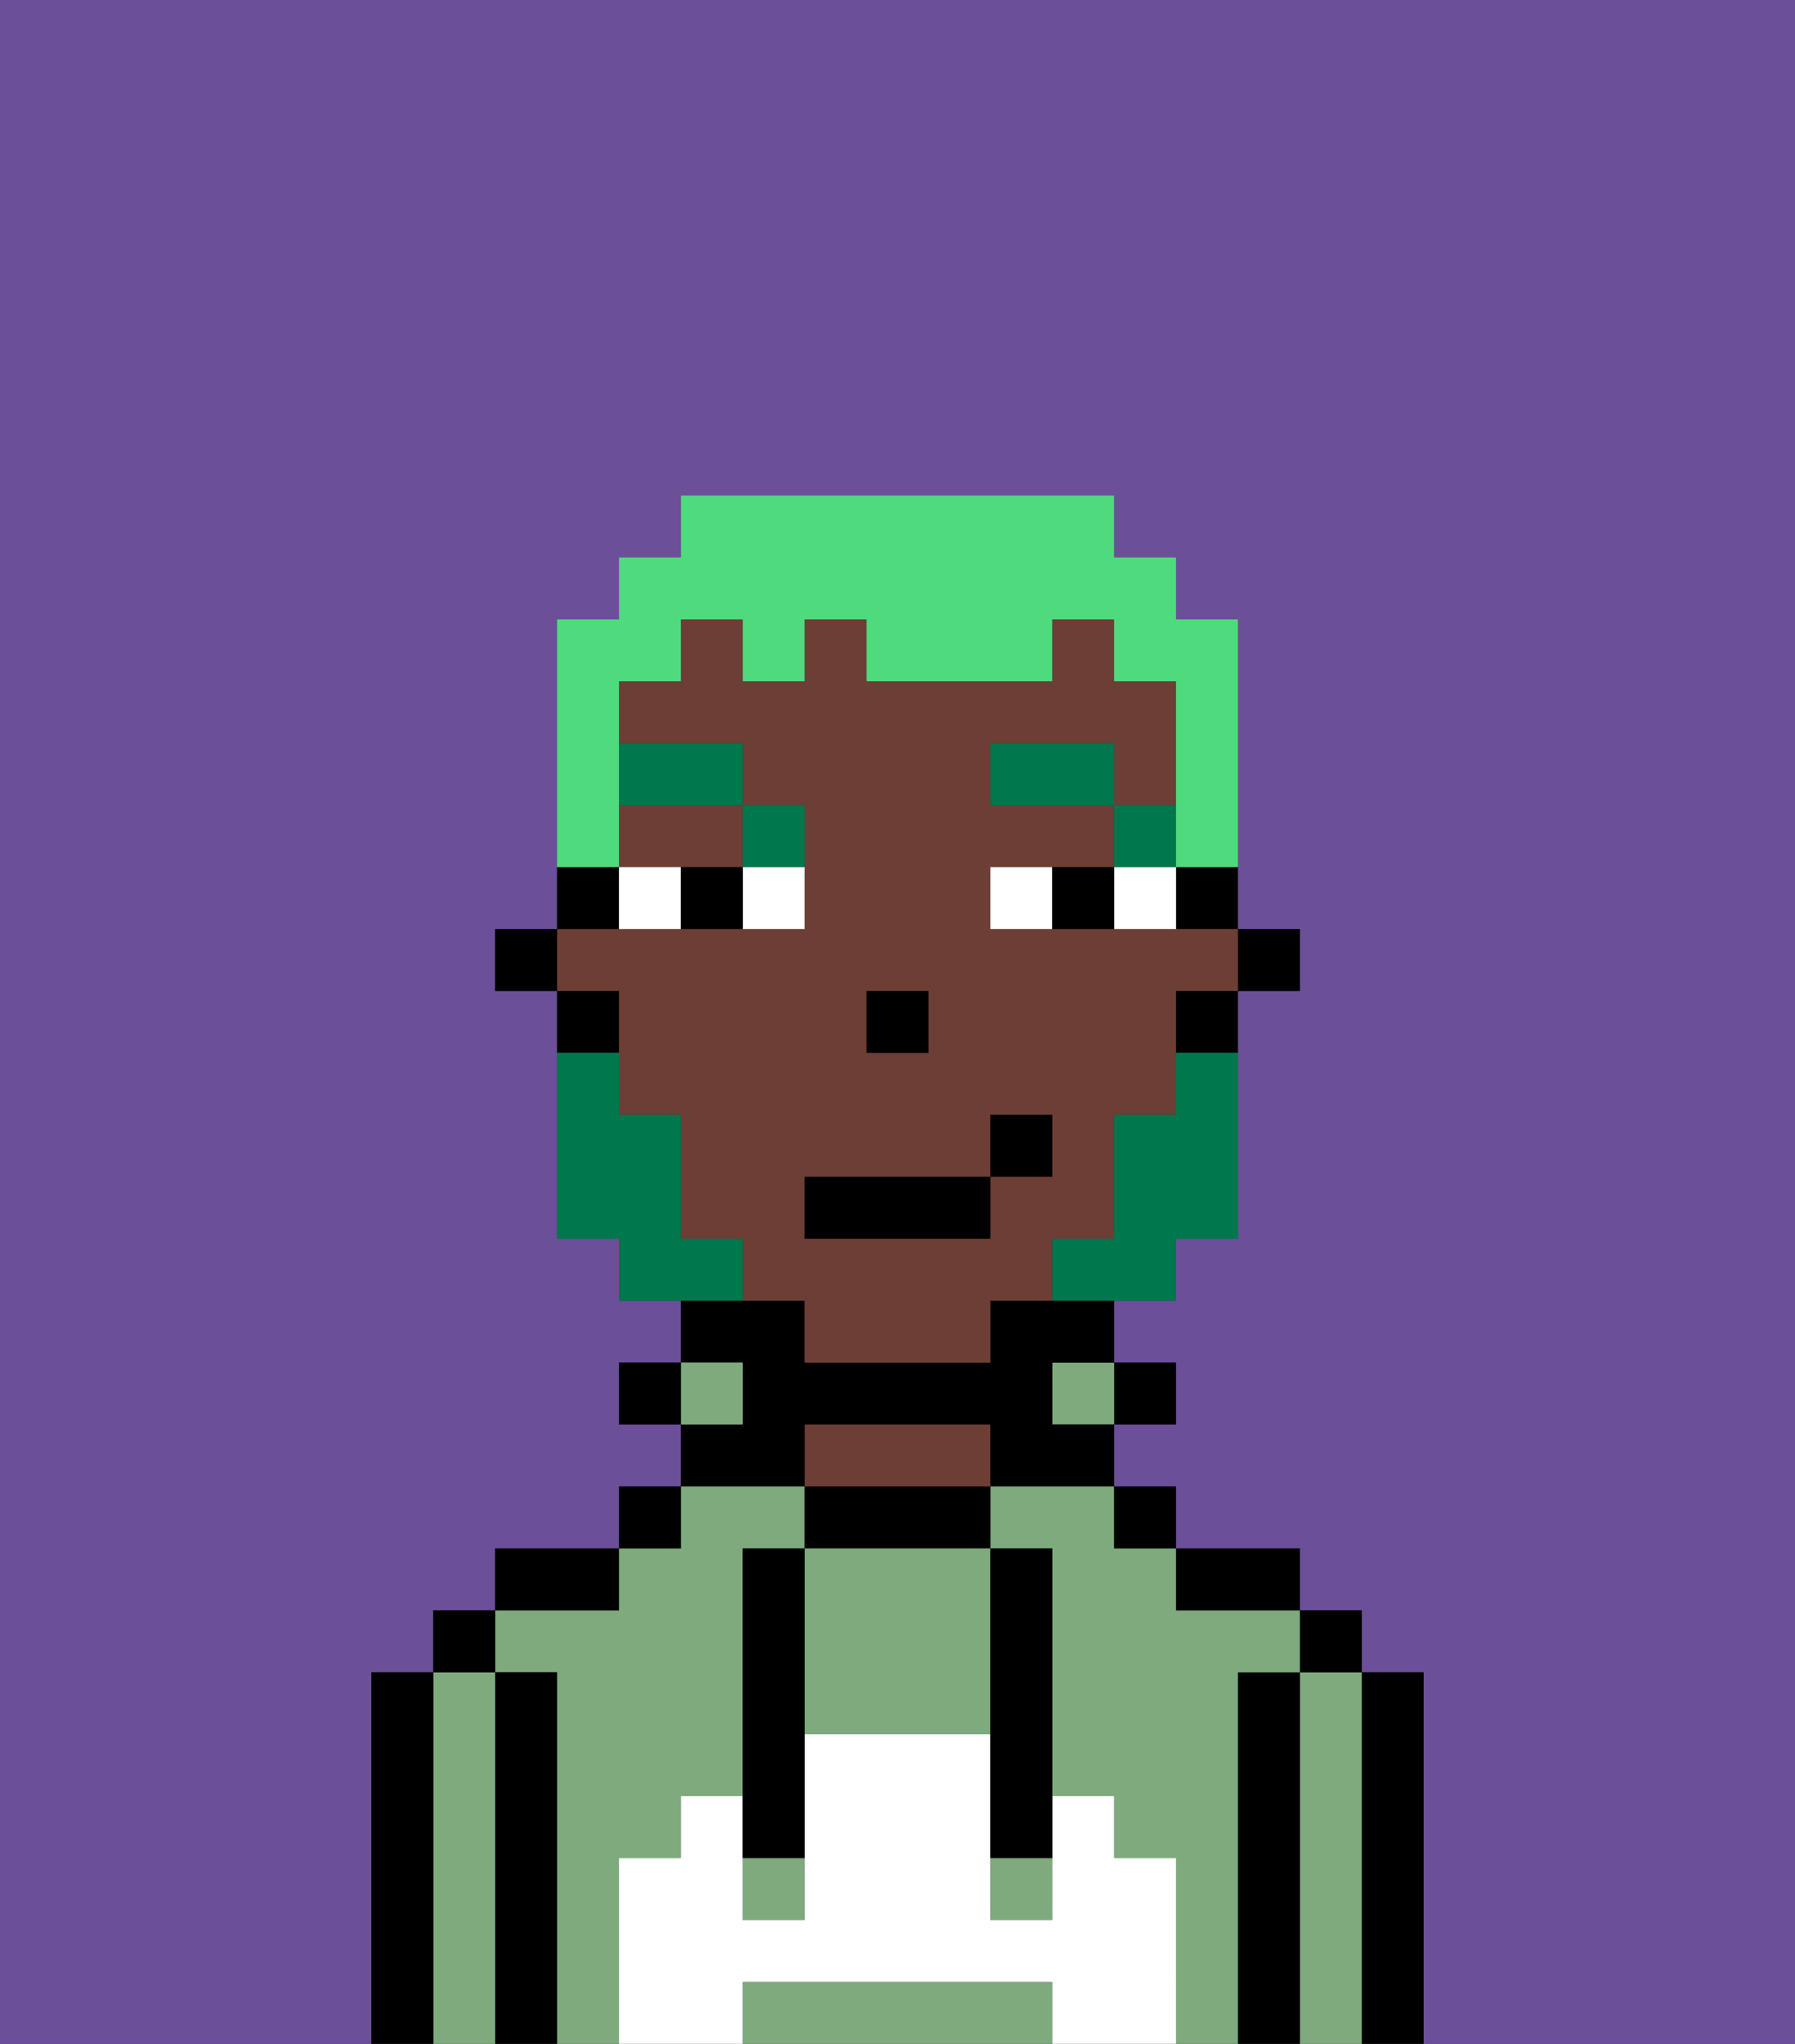<svg xmlns="http://www.w3.org/2000/svg" viewBox="0 0 29 33"><rect x="0" y="0" width="29" height="33" fill="#333333" stroke="none"/><defs><style>polygon,rect,path{shape-rendering:crispedges;}.pa121-1{fill:#6b4f99;}.pa121-2{fill:#000000;}.pa121-3{fill:#7eaa7e;}.pa121-4{fill:#6d3e35;}.pa121-5{fill:#ffffff;}.pa121-6{fill:#ffffff;}.pa121-7{fill:#00774c;}.pa121-8{fill:#00774c;}.pa121-9{fill:#4fdb7d;}</style></defs><path class="pa121-1" d="M0,33H6V27H7V26H8V25h2V24h1V23H10V22h1V21H10V20H9V16H8V15H9V10h1V9h1V8h7V9h1v1h1v5h1v1H20v4H19v1H18v1h1v1H18v1h1v1h2v1h1v1h1v6h6V0H0Z"/><path class="pa121-2" d="M23,27H22v6h1V27Z"/><path class="pa121-3" d="M22,27H21v6h1V27Z"/><rect class="pa121-2" x="21" y="26" width="1" height="1"/><path class="pa121-2" d="M21,27H20v6h1V27Z"/><path class="pa121-3" d="M10,30h1V29h1V25h1V24H11v1H10v1H8v1H9v6h1V30Z"/><path class="pa121-3" d="M20,27h1V26H19V25H18V24H16v1h1v4h1v1h1v3h1V27Z"/><path class="pa121-2" d="M20,26h1V25H19v1Z"/><rect class="pa121-2" x="18" y="24" width="1" height="1"/><rect class="pa121-2" x="18" y="22" width="1" height="1"/><rect class="pa121-3" x="17" y="22" width="1" height="1"/><path class="pa121-2" d="M13,24v1h3V24H13Z"/><path class="pa121-4" d="M15,23H13v1h3V23Z"/><path class="pa121-2" d="M13,23h3v1h2V23H17V22h1V21H16v1H13V21H11v1h1v1H11v1h2Z"/><rect class="pa121-3" x="11" y="22" width="1" height="1"/><rect class="pa121-2" x="10" y="24" width="1" height="1"/><rect class="pa121-2" x="10" y="22" width="1" height="1"/><path class="pa121-2" d="M10,25H8v1h2Z"/><path class="pa121-2" d="M9,27H8v6H9V27Z"/><path class="pa121-3" d="M8,27H7v6H8V27Z"/><rect class="pa121-2" x="7" y="26" width="1" height="1"/><path class="pa121-2" d="M7,27H6v6H7V27Z"/><path class="pa121-3" d="M16,32H12v1h5V32Z"/><path class="pa121-3" d="M13,25v3h3V25H13Z"/><rect class="pa121-3" x="16" y="30" width="1" height="1"/><rect class="pa121-3" x="12" y="30" width="1" height="1"/><path class="pa121-5" d="M19,30H18V29H17v2H16V28H13v3H12V29H11v1H10v3h2V32h5v1h2V30Z"/><path class="pa121-2" d="M13,25H12v5h1V25Z"/><path class="pa121-2" d="M16,28v2h1V25H16v3Z"/><rect class="pa121-2" x="20" y="15" width="1" height="1"/><path class="pa121-2" d="M19,15h1V14H19Z"/><path class="pa121-4" d="M10,14h2V13H10Z"/><path class="pa121-4" d="M10,17v1h1v2h1v1h1v1h3V21h1V20h1V18h1V16h1V15H16V14h2V13H16V12h2v1h1V11H18V10H17v1H14V10H13v1H12V10H11v1H10v1h2v1h1v2H9v1h1Zm4-1h1v1H14Zm-1,3h3V18h1v1H16v1H13Z"/><path class="pa121-2" d="M19,17h1V16H19Z"/><path class="pa121-2" d="M10,14H9v1h1Z"/><path class="pa121-2" d="M10,16H9v1h1Z"/><rect class="pa121-2" x="8" y="15" width="1" height="1"/><rect class="pa121-2" x="14" y="16" width="1" height="1"/><path class="pa121-6" d="M12,15h1V14H12Z"/><path class="pa121-6" d="M10,14v1h1V14Z"/><path class="pa121-6" d="M18,14v1h1V14Z"/><path class="pa121-6" d="M16,14v1h1V14Z"/><path class="pa121-2" d="M11,14v1h1V14Z"/><path class="pa121-2" d="M17,14v1h1V14Z"/><rect class="pa121-7" x="18" y="13" width="1" height="1"/><rect class="pa121-7" x="16" y="12" width="2" height="1"/><path class="pa121-7" d="M13,14V13H12v1Z"/><rect class="pa121-7" x="10" y="12" width="2" height="1"/><path class="pa121-8" d="M19,18H18v2H17v1h2V20h1V17H19Z"/><path class="pa121-8" d="M12,20H11V18H10V17H9v3h1v1h2Z"/><rect class="pa121-2" x="13" y="19" width="3" height="1"/><rect class="pa121-2" x="16" y="18" width="1" height="1"/><path class="pa121-9" d="M10,13V11h1V10h1v1h1V10h1v1h3V10h1v1h1v3h1V10H19V9H18V8H11V9H10v1H9v4h1Z"/></svg>